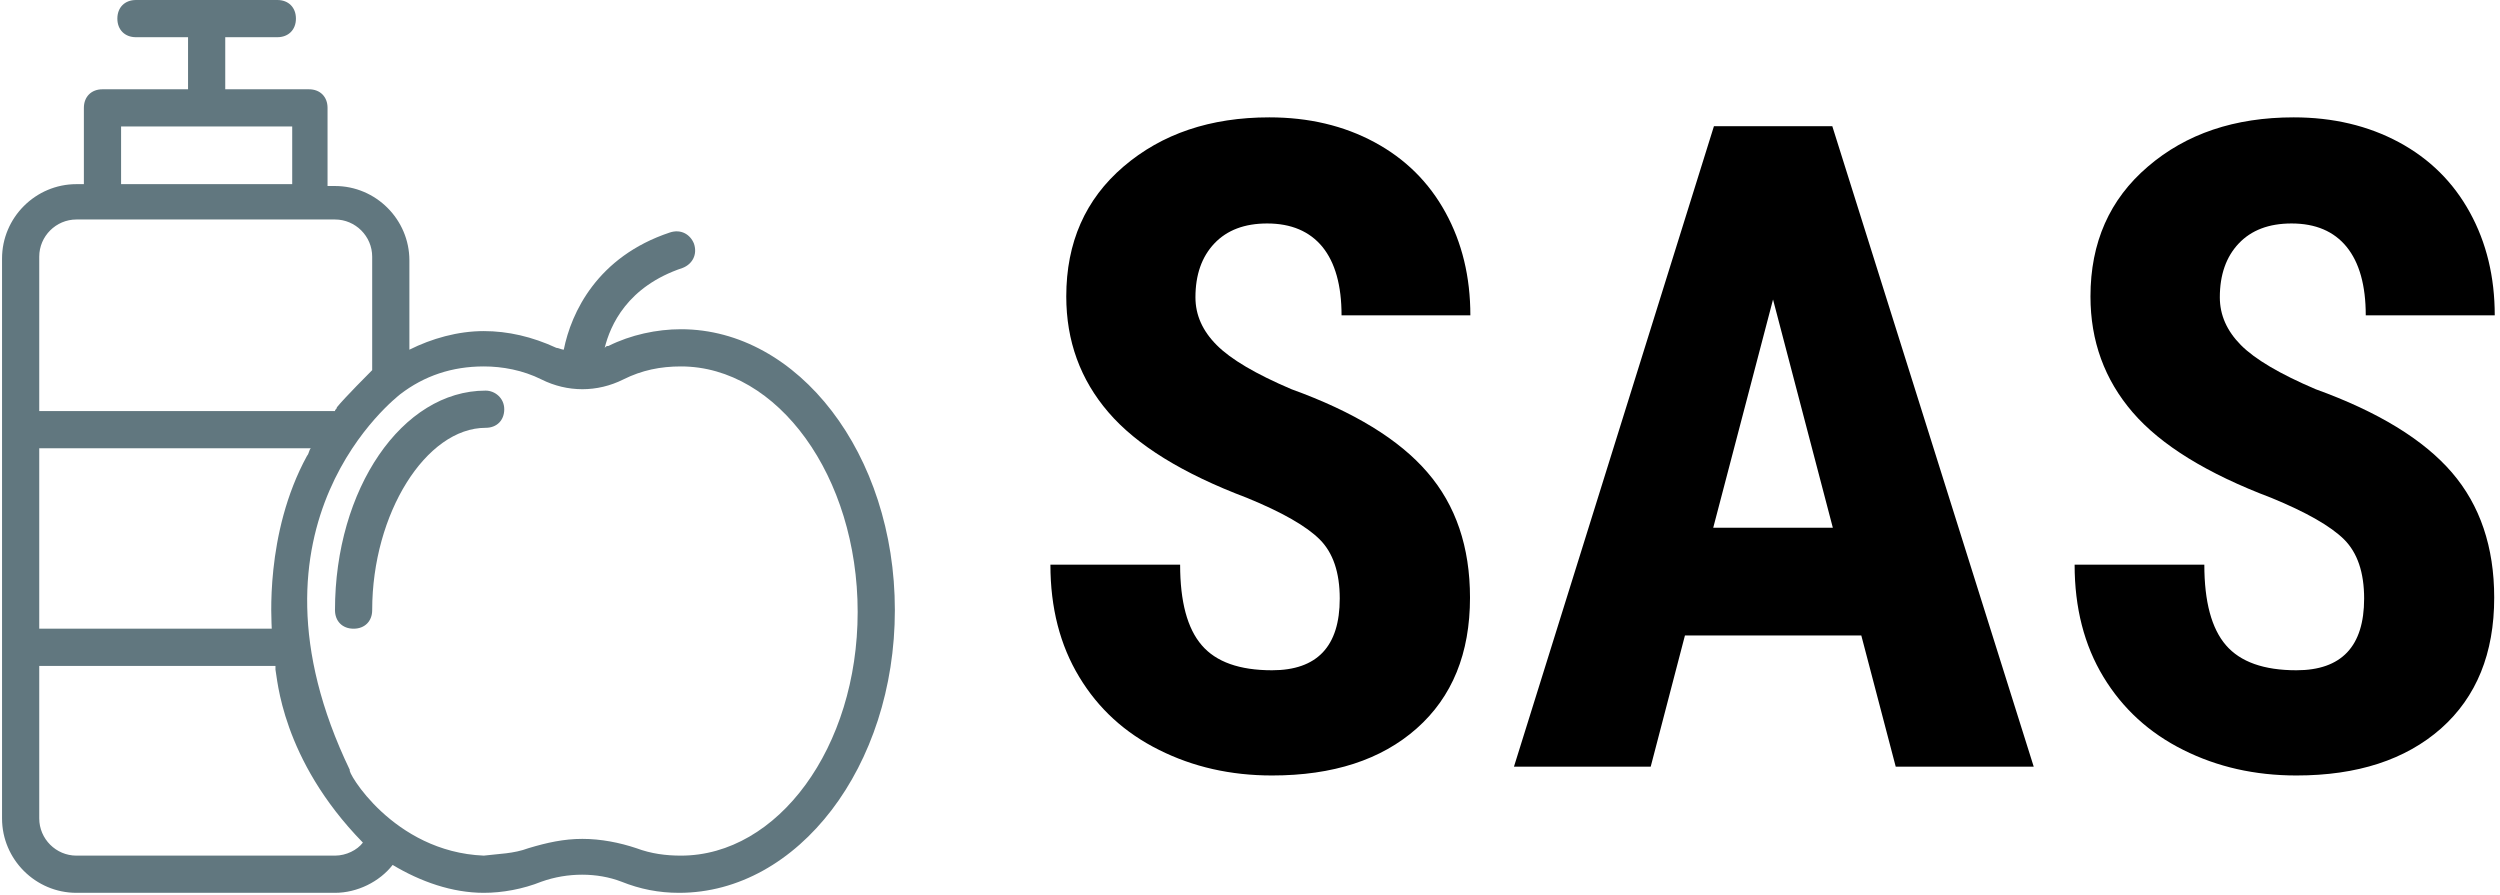 <svg xmlns="http://www.w3.org/2000/svg" version="1.1" xmlns:xlink="http://www.w3.org/1999/xlink" xmlns:svgjs="http://svgjs.dev/svgjs" width="1000" height="358" viewBox="0 0 1000 358"><g transform="matrix(1,0,0,1,-0.606,-0.435)"><svg viewBox="0 0 396 142" data-background-color="#ffffff" preserveAspectRatio="xMidYMid meet" height="358" width="1000" xmlns="http://www.w3.org/2000/svg" xmlns:xlink="http://www.w3.org/1999/xlink"><g id="tight-bounds" transform="matrix(1,0,0,1,0.24,0.173)"><svg viewBox="0 0 395.52 141.655" height="141.655" width="395.52"><g><svg viewBox="0 0 682.487 244.431" height="141.655" width="395.52"><g transform="matrix(1,0,0,1,286.967,32.128)"><svg viewBox="0 0 395.52 180.176" height="180.176" width="395.52"><g><svg viewBox="0 0 395.52 180.176" height="180.176" width="395.52"><g><svg viewBox="0 0 395.52 180.176" height="180.176" width="395.52"><g transform="matrix(1,0,0,1,0,0)"><svg width="395.52" viewBox="1.81 -36.04 80.17 36.53" height="180.176" data-palette-color="#000000"><path d="M17.87-9.33L17.87-9.33Q17.87-11.5 16.76-12.61 15.65-13.72 12.72-14.92L12.72-14.92Q7.37-16.94 5.03-19.67 2.69-22.39 2.69-26.1L2.69-26.1Q2.69-30.59 5.87-33.31 9.06-36.04 13.96-36.04L13.96-36.04Q17.24-36.04 19.8-34.66 22.36-33.28 23.74-30.76 25.12-28.25 25.12-25.05L25.12-25.05 17.97-25.05Q17.97-27.54 16.91-28.85 15.84-30.15 13.84-30.15L13.84-30.15Q11.96-30.15 10.91-29.04 9.86-27.93 9.86-26.05L9.86-26.05Q9.86-24.58 11.04-23.4 12.21-22.22 15.19-20.95L15.19-20.95Q20.39-19.07 22.74-16.33 25.1-13.6 25.1-9.38L25.1-9.38Q25.1-4.74 22.14-2.12 19.19 0.49 14.11 0.49L14.11 0.49Q10.67 0.49 7.84-0.93 5-2.34 3.41-4.98 1.81-7.62 1.81-11.21L1.81-11.21 9.01-11.21Q9.01-8.13 10.21-6.74 11.4-5.35 14.11-5.35L14.11-5.35Q17.87-5.35 17.87-9.33ZM48.73 0L46.82-7.28 37.03-7.28 35.13 0 27.54 0 38.64-35.55 45.21-35.55 56.39 0 48.73 0ZM41.92-25.93L38.6-13.26 45.24-13.26 41.92-25.93ZM74.73-9.33L74.73-9.33Q74.73-11.5 73.62-12.61 72.5-13.72 69.58-14.92L69.58-14.92Q64.23-16.94 61.88-19.67 59.54-22.39 59.54-26.1L59.54-26.1Q59.54-30.59 62.73-33.31 65.91-36.04 70.82-36.04L70.82-36.04Q74.09-36.04 76.66-34.66 79.22-33.28 80.6-30.76 81.98-28.25 81.98-25.05L81.98-25.05 74.82-25.05Q74.82-27.54 73.76-28.85 72.7-30.15 70.7-30.15L70.7-30.15Q68.82-30.15 67.77-29.04 66.72-27.93 66.72-26.05L66.72-26.05Q66.72-24.58 67.89-23.4 69.06-22.22 72.04-20.95L72.04-20.95Q77.24-19.07 79.6-16.33 81.95-13.6 81.95-9.38L81.95-9.38Q81.95-4.74 79-2.12 76.04 0.49 70.97 0.49L70.97 0.49Q67.52 0.49 64.69-0.93 61.86-2.34 60.26-4.98 58.66-7.62 58.66-11.21L58.66-11.21 65.86-11.21Q65.86-8.13 67.06-6.74 68.26-5.35 70.97-5.35L70.97-5.35Q74.73-5.35 74.73-9.33Z" opacity="1" transform="matrix(1,0,0,1,0,0)" fill="#000000" class="undefined-text-0" data-fill-palette-color="primary" id="text-0"></path></svg></g></svg></g></svg></g></svg></g><g><svg viewBox="0 0 244.431 244.431" height="244.431" width="244.431"><g><svg xmlns="http://www.w3.org/2000/svg" xmlns:xlink="http://www.w3.org/1999/xlink" version="1.1" x="0" y="0" viewBox="0 0 48 48" enable-background="new 0 0 48 48" xml:space="preserve" height="244.431" width="244.431" class="icon-icon-0" data-fill-palette-color="accent" id="icon-0"><g fill="#61777f" data-fill-palette-color="accent"><path d="M36.5 17.7c-1.3 0-2.7 0.3-3.9 0.9-0.1 0-0.1 0-0.2 0.1 0.3-1.2 1.2-3.3 4.2-4.3 0.5-0.2 0.8-0.7 0.6-1.3-0.2-0.5-0.7-0.8-1.3-0.6-3.9 1.3-5.3 4.3-5.7 6.3-0.1 0-0.3-0.1-0.4-0.1-1.3-0.6-2.6-0.9-3.9-0.9-1.4 0-2.8 0.4-4 1v-4.8c0-2.2-1.8-4-4-4h-0.4V5.8c0-0.6-0.4-1-1-1H12V2h2.8c0.6 0 1-0.4 1-1s-0.4-1-1-1H7.2c-0.6 0-1 0.4-1 1s0.4 1 1 1H10v2.8H5.4c-0.6 0-1 0.4-1 1v4.1H4c-2.2 0-4 1.8-4 4V44c0 2.2 1.8 4 4 4h13.9c1.2 0 2.4-0.6 3.1-1.5 1.5 0.9 3.2 1.5 4.9 1.5 1 0 2.1-0.2 3.1-0.6 1.4-0.5 3-0.5 4.3 0 1 0.4 2 0.6 3.1 0.6C42.8 48 48 41.2 48 32.8S42.8 17.7 36.5 17.7zM6.4 6.8h9.2v3.1H6.4V6.8zM2 13.8c0-1.1 0.9-2 2-2h13.9c1.1 0 2 0.9 2 2v6.1c-0.1 0.1-1.5 1.5-1.9 2 0 0.1-0.1 0.1-0.1 0.2H2V13.8zM2 24.1h14.6c-0.1 0.1-0.1 0.3-0.2 0.4-2.3 4.2-1.9 9-1.9 9.3H2V24.1zM17.9 46H4c-1.1 0-2-0.9-2-2v-8.2h12.7c0 0.1 0 0.1 0 0.2 0.1 0.4 0.3 4.8 4.7 9.3C19.1 45.7 18.5 46 17.9 46zM36.5 46c-0.8 0-1.6-0.1-2.4-0.4-0.9-0.3-1.9-0.5-2.9-0.5-1 0-1.9 0.2-2.9 0.5-0.8 0.3-1.6 0.3-2.4 0.4-4.9-0.2-7.4-4.6-7.2-4.6-6.4-13.3 2.6-20.1 2.7-20.2 1.3-1 2.8-1.5 4.5-1.5 1 0 2.1 0.2 3.1 0.7 1.4 0.7 3 0.7 4.4 0 1-0.5 2-0.7 3.1-0.7 5.2 0 9.5 5.9 9.5 13.2S41.7 46 36.5 46z" fill="#61777f" data-fill-palette-color="accent"></path><path d="M26 21c-4.5 0-8.1 5.3-8.1 11.8 0 0.6 0.4 1 1 1 0.6 0 1-0.4 1-1 0-5.2 2.9-9.8 6.1-9.8 0.6 0 1-0.4 1-1S26.5 21 26 21z" fill="#61777f" data-fill-palette-color="accent"></path></g></svg></g></svg></g></svg></g><defs></defs></svg><rect width="395.52" height="141.655" fill="none" stroke="none" visibility="hidden"></rect></g></svg></g></svg>